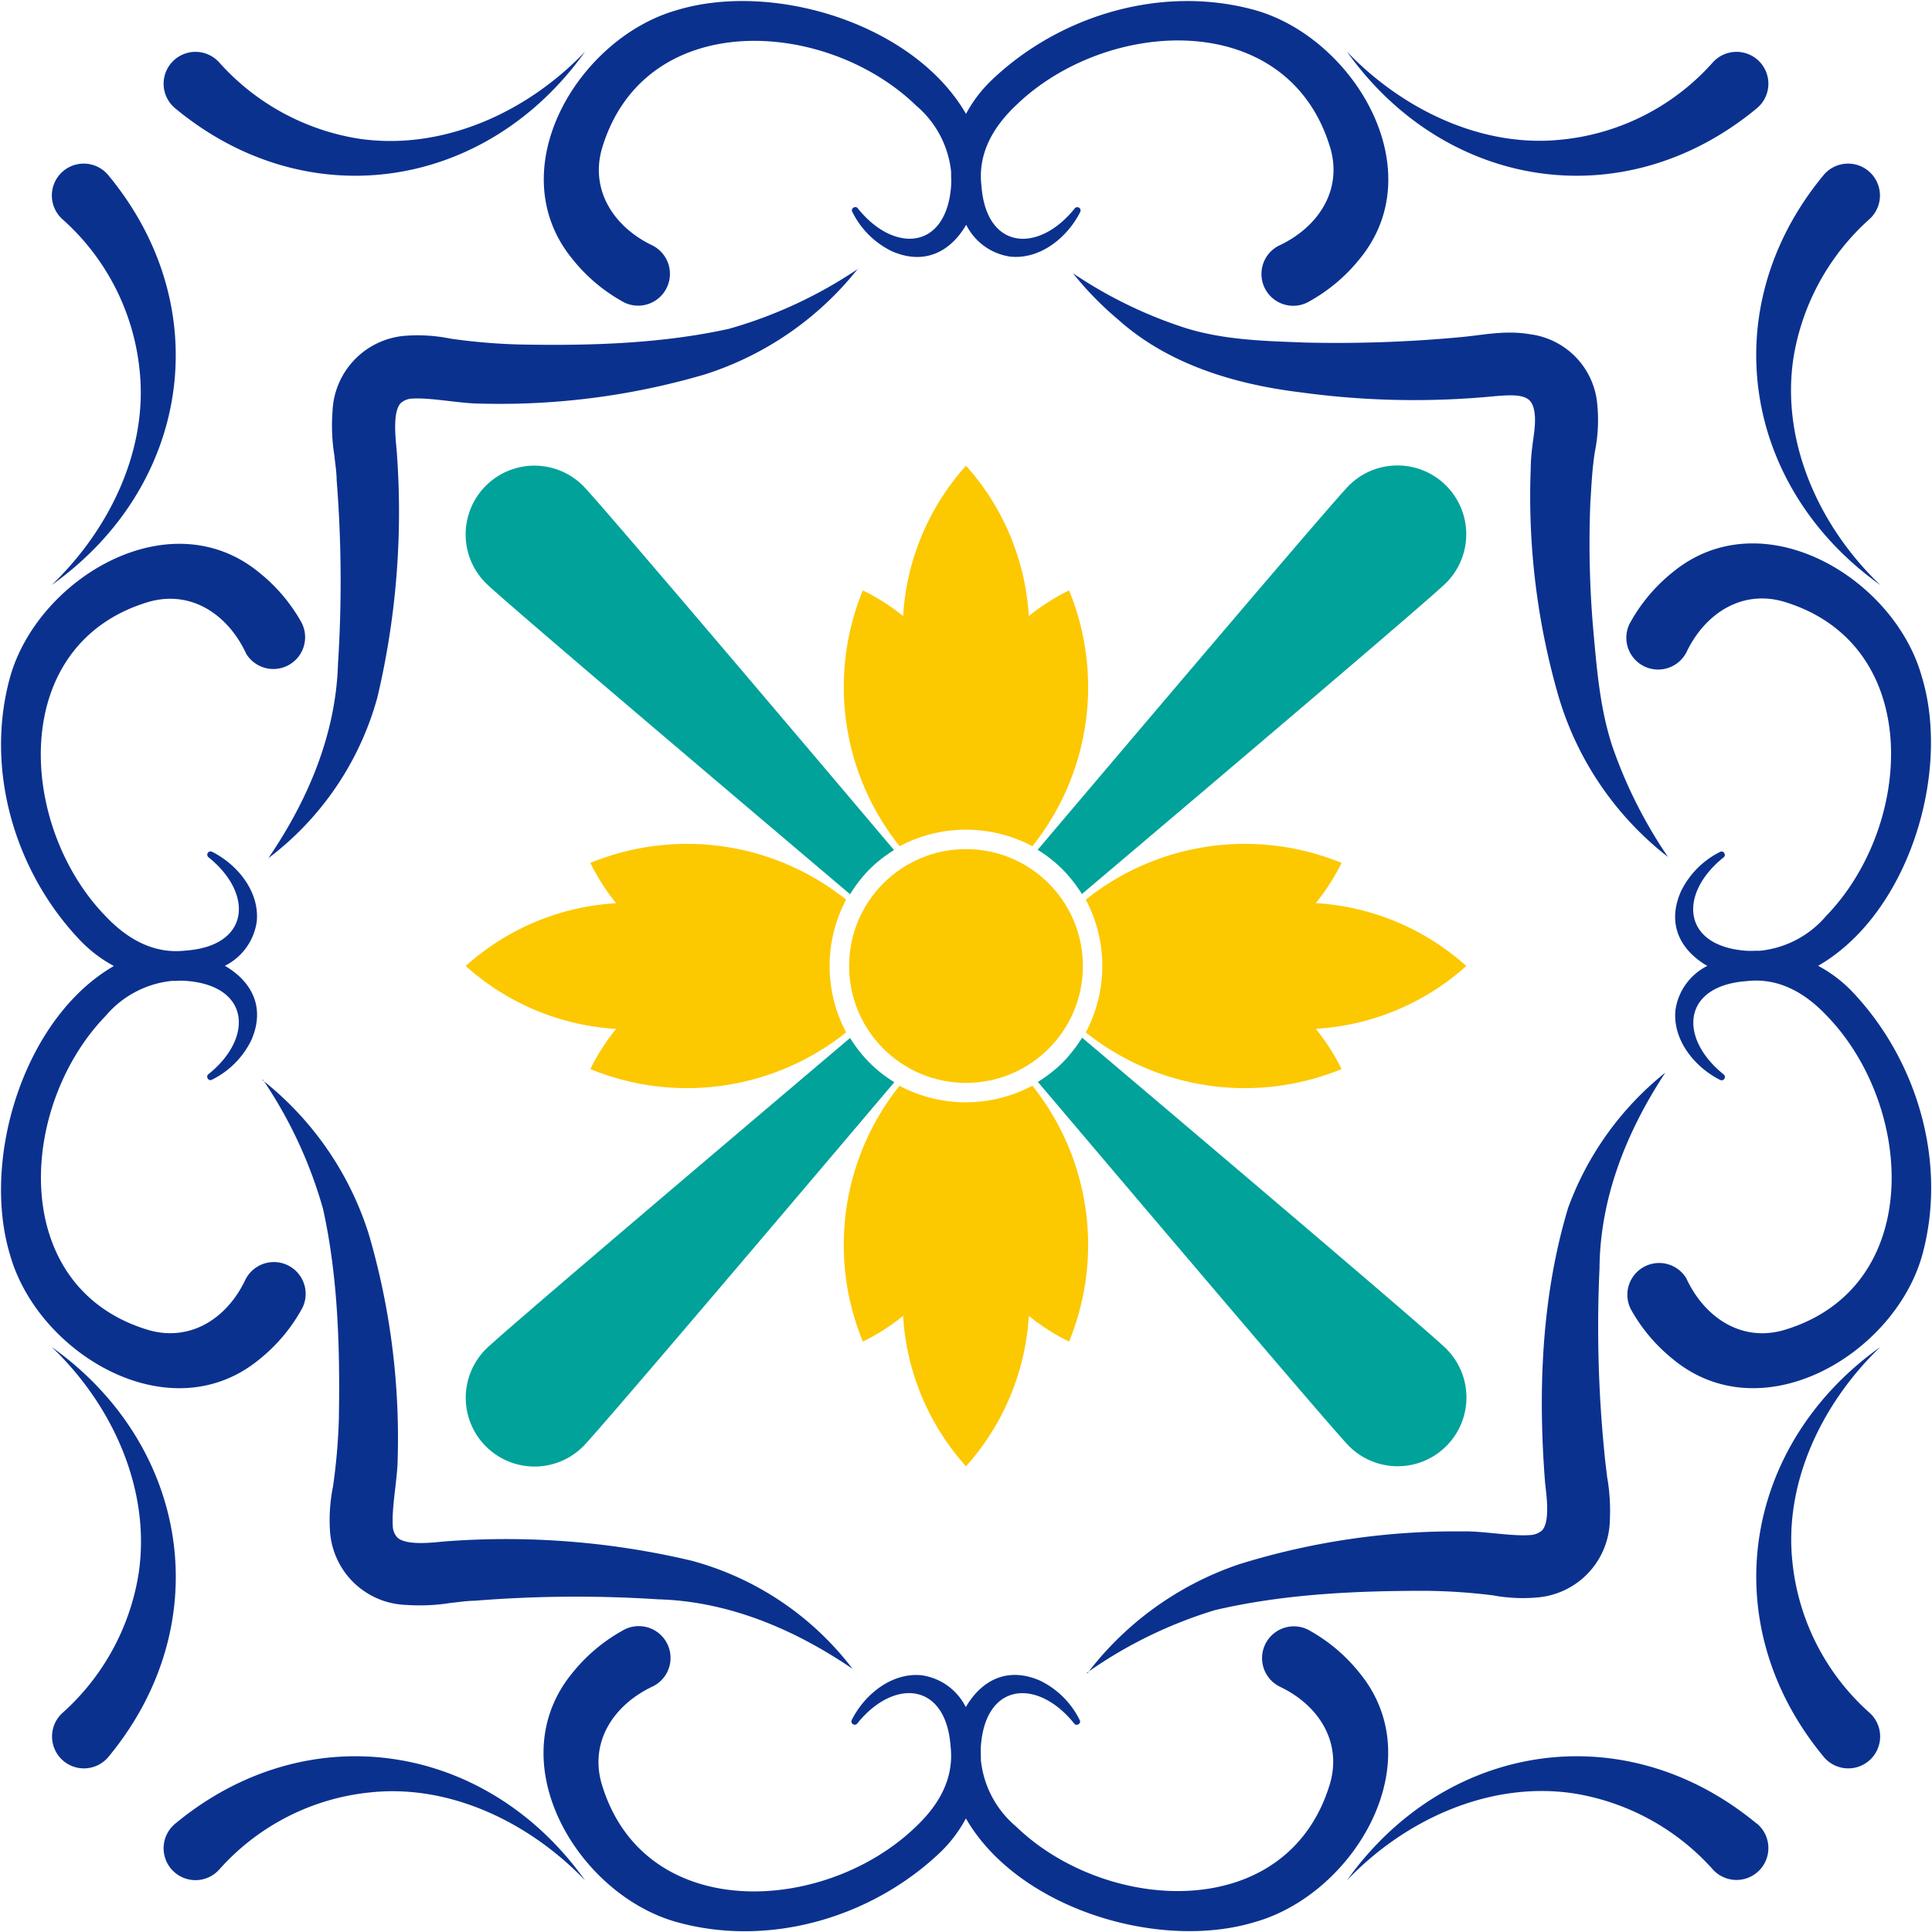 <svg xmlns="http://www.w3.org/2000/svg" width="200" height="200" viewBox="0 0 200 200">
  <g>
    <circle cx="100" cy="100" r="12.1" fill="#fcc800"/>
    <path d="M100,85.89a14.63,14.63,0,0,1,6.87,1.71,26.38,26.38,0,0,0,3.8-26.48,22,22,0,0,0-4.17,2.66A25.58,25.58,0,0,0,100,48.21a25.53,25.53,0,0,0-6.51,15.57,21.42,21.42,0,0,0-4.17-2.66h0A26.38,26.38,0,0,0,93.13,87.6,14.6,14.6,0,0,1,100,85.89Z" fill="#fcc800"/>
    <path d="M114.11,100a14.6,14.6,0,0,1-1.71,6.87,26.38,26.38,0,0,0,26.48,3.8,22.59,22.59,0,0,0-2.67-4.17,25.53,25.53,0,0,0,15.58-6.5,25.6,25.6,0,0,0-15.58-6.51,22.18,22.18,0,0,0,2.67-4.16h0a26.38,26.38,0,0,0-26.48,3.8A14.6,14.6,0,0,1,114.11,100Z" fill="#fcc800"/>
    <path d="M100,114.11a14.64,14.64,0,0,1-6.88-1.71,26.38,26.38,0,0,0-3.8,26.48,21.42,21.42,0,0,0,4.17-2.66A25.53,25.53,0,0,0,100,151.79a25.58,25.58,0,0,0,6.5-15.57,22,22,0,0,0,4.17,2.66h0a26.4,26.4,0,0,0-3.8-26.49A14.63,14.63,0,0,1,100,114.11Z" fill="#fcc800"/>
    <path d="M85.88,100a14.72,14.72,0,0,1,1.71-6.87,26.38,26.38,0,0,0-26.48-3.8,22.59,22.59,0,0,0,2.67,4.17A25.5,25.5,0,0,0,48.21,100a25.57,25.57,0,0,0,15.57,6.51,22.18,22.18,0,0,0-2.67,4.16h0a26.38,26.38,0,0,0,26.48-3.8A14.72,14.72,0,0,1,85.88,100Z" fill="#fcc800"/>
    <path d="M90,90a14,14,0,0,1,2.55-2C77.85,70.61,61.83,51.77,60.36,50.29A7.12,7.12,0,0,0,50.29,60.36C51.76,61.84,70.61,77.85,88,92.57A14.76,14.76,0,0,1,90,90Z" fill="#00a29a"/>
    <path d="M110,90a15.19,15.19,0,0,1,2,2.55c17.39-14.72,36.23-30.73,37.7-32.21a7.12,7.12,0,0,0-10.07-10.07c-1.47,1.48-17.48,20.32-32.21,37.7A14.45,14.45,0,0,1,110,90Z" fill="#00a29a"/>
    <path d="M110,110a14.45,14.45,0,0,1-2.56,2c14.73,17.38,30.74,36.22,32.21,37.7a7.12,7.12,0,0,0,10.07-10.07c-1.47-1.48-20.31-17.49-37.7-32.21A15.19,15.19,0,0,1,110,110Z" fill="#00a29a"/>
    <path d="M90,110a14.76,14.76,0,0,1-2-2.55c-17.38,14.72-36.22,30.73-37.7,32.21a7.12,7.12,0,0,0,10.07,10.07c1.47-1.48,17.49-20.32,32.21-37.7A14,14,0,0,1,90,110Z" fill="#00a29a"/>
    <path d="M88.84,27.78a33,33,0,0,1-15.94,11,75.3,75.3,0,0,1-23.17,3c-2.07,0-5.06-.63-7-.52a1.91,1.91,0,0,0-1.26.48c-.91,1-.46,4.07-.4,5a83.39,83.39,0,0,1-2,25.44A31.19,31.19,0,0,1,27.78,88.84c4.09-6,7-12.83,7.21-20.15a133,133,0,0,0-.14-19c0-.78-.18-1.93-.25-2.69l0-.28,0,.34a19.39,19.39,0,0,1-.18-4.42,8.17,8.17,0,0,1,7.67-7.89,17,17,0,0,1,4.57.31,62.42,62.42,0,0,0,7.05.6c7.24.14,14.65-.06,21.75-1.62a46.73,46.73,0,0,0,13.38-6.22Z" fill="#0b318f"/>
    <path d="M172.73,88.76a32.81,32.81,0,0,1-11.4-16.7,74.49,74.49,0,0,1-2.87-23.54c0-1.14.16-2.32.32-3.47s.27-2.75-.37-3.52-2.26-.62-3.53-.53a86.48,86.48,0,0,1-20.21-.38c-6.82-.83-13.73-2.89-18.91-7.53a33.15,33.15,0,0,1-4.68-4.8,46,46,0,0,0,11.59,5.65c4.06,1.27,8.24,1.36,12.43,1.52a137.4,137.4,0,0,0,16-.55c2.5-.22,4.68-.76,7.35-.3a8,8,0,0,1,6.89,7.16,16.61,16.61,0,0,1-.24,5c-.28,1.74-.36,3.55-.47,5.32a103.93,103.93,0,0,0,.27,12.71c.38,4.19.68,8.4,2,12.43a48.27,48.27,0,0,0,5.81,11.54Z" fill="#0b318f"/>
    <path d="M112.56,173.23a33,33,0,0,1,15.72-11.3,75.44,75.44,0,0,1,23.11-3.4c2.07-.06,5.08.53,7,.38a2,2,0,0,0,1.26-.5c.89-1,.37-4.08.29-5-.74-9.47-.36-19.23,2.39-28.37a32,32,0,0,1,10.06-14c-4,6.09-6.76,12.95-6.81,20.28a131.48,131.48,0,0,0,.5,19c.06.78.22,1.92.3,2.69l0,.28,0-.34a20.08,20.08,0,0,1,.27,4.42,8.18,8.18,0,0,1-7.53,8,17,17,0,0,1-4.57-.22,60.5,60.5,0,0,0-7.06-.47c-7.24,0-14.65.34-21.72,2a46.26,46.26,0,0,0-13.25,6.48Z" fill="#0b318f"/>
    <path d="M27.17,111.81a32.92,32.92,0,0,1,11,15.93,75,75,0,0,1,3,23.17c0,2.07-.63,5.06-.51,7a1.83,1.83,0,0,0,.48,1.26c1,.91,4.06.46,5,.39a83.44,83.44,0,0,1,25.44,2,31.12,31.12,0,0,1,16.68,11.2c-6-4.09-12.83-7-20.15-7.2a131.53,131.53,0,0,0-19,.15c-.78,0-1.93.18-2.69.25l-.29,0,.35,0a20,20,0,0,1-4.43.18,8.17,8.17,0,0,1-7.89-7.67,17.46,17.46,0,0,1,.31-4.57,62.23,62.23,0,0,0,.61-7c.12-7.24-.07-14.66-1.64-21.76a46.29,46.29,0,0,0-6.22-13.37Z" fill="#0b318f"/>
    <path d="M11.24,18.17a3.3,3.3,0,1,0-4.78,4.52,24.16,24.16,0,0,1,8,15.72c.85,8.24-3.16,16.45-9.11,22.15C19.65,50.39,22.58,31.9,11.24,18.17Z" fill="#0b318f"/>
    <path d="M59.3,26.87a17.51,17.51,0,0,0,5.32,4.44,3.29,3.29,0,0,0,2.88-5.92c-4-1.93-6.41-5.73-5.19-10C66.66.77,85.48,1.85,94.85,10.94a10.36,10.36,0,0,1,3.61,6.85c0,.15,0,.3,0,.45a9.27,9.27,0,0,1,0,1c-.49,6.66-5.92,7-9.66,2.33-.23-.32-.77,0-.57.36a8.91,8.91,0,0,0,4.1,4.08c3.49,1.52,6.14-.07,7.69-2.74a6.07,6.07,0,0,0,4.59,3.3c3.15.3,5.94-2.07,7.22-4.64a.34.34,0,0,0-.57-.36c-3.76,4.69-9.17,4.32-9.66-2.33-.4-3.34,1.21-6.1,3.58-8.34,9.37-9.09,28.19-10.17,32.54,4.44,1.26,4.37-1.26,8.21-5.39,10.12a3.29,3.29,0,1,0,3.28,5.7,17.62,17.62,0,0,0,5.12-4.33C148.34,17.62,140.18,4,130,1.07c-9.61-2.7-20.29.46-27.39,7.27A13.93,13.93,0,0,0,100,11.79C94.61,2.45,80-2,70,1.07,59.81,4,51.66,17.62,59.3,26.87Z" fill="#0b318f"/>
    <path d="M18.17,11.24c13.72,11.34,32.21,8.41,42.39-5.89-6,6.3-14.79,10.3-23.46,9A24.52,24.52,0,0,1,22.69,6.46a3.3,3.3,0,1,0-4.52,4.78Z" fill="#0b318f"/>
    <path d="M194.65,60.56c-6.3-6-10.3-14.79-9-23.46a24.52,24.52,0,0,1,7.87-14.41,3.3,3.3,0,1,0-4.78-4.52C177.42,31.89,180.35,50.38,194.65,60.56Z" fill="#0b318f"/>
    <path d="M191.66,102.57a13.93,13.93,0,0,0-3.45-2.59C197.55,94.61,202,80,198.93,70c-2.88-10.23-16.55-18.38-25.8-10.74a17.51,17.51,0,0,0-4.44,5.32,3.29,3.29,0,0,0,5.92,2.88c1.93-4,5.73-6.41,10-5.19,14.61,4.35,13.53,23.17,4.44,32.54a10.36,10.36,0,0,1-6.85,3.61l-.45,0a9.27,9.27,0,0,1-1,0c-6.66-.49-7-5.92-2.33-9.66.32-.23,0-.77-.36-.57A8.91,8.91,0,0,0,174,92.3c-1.52,3.49.07,6.14,2.74,7.69a6.07,6.07,0,0,0-3.3,4.59c-.3,3.15,2.07,5.94,4.64,7.22a.34.34,0,0,0,.36-.57c-4.69-3.76-4.32-9.17,2.33-9.66,3.34-.4,6.1,1.21,8.34,3.58,9.09,9.37,10.17,28.19-4.44,32.54-4.37,1.26-8.21-1.26-10.12-5.39a3.29,3.29,0,0,0-5.7,3.28,17.62,17.62,0,0,0,4.33,5.12c9.25,7.64,22.92-.52,25.8-10.74C201.63,120.35,198.47,109.67,191.66,102.57Z" fill="#0b318f"/>
    <path d="M188.76,181.83a3.3,3.3,0,1,0,4.78-4.52,24.16,24.16,0,0,1-8-15.72c-.85-8.24,3.16-16.45,9.11-22.15C180.35,149.61,177.42,168.1,188.76,181.83Z" fill="#0b318f"/>
    <path d="M140.7,173.13a17.51,17.51,0,0,0-5.32-4.44,3.29,3.29,0,1,0-2.88,5.92c4.05,1.93,6.41,5.73,5.19,10-4.35,14.61-23.17,13.53-32.54,4.44a10.36,10.36,0,0,1-3.61-6.85c0-.15,0-.3,0-.45a9.27,9.27,0,0,1,0-1c.49-6.66,5.92-7,9.66-2.33.23.32.77,0,.57-.36a8.91,8.91,0,0,0-4.1-4.08c-3.49-1.52-6.14.07-7.69,2.74a6.07,6.07,0,0,0-4.59-3.3c-3.15-.3-5.94,2.07-7.22,4.64a.34.34,0,0,0,.57.36c3.76-4.69,9.17-4.32,9.66,2.33.4,3.34-1.21,6.1-3.58,8.34-9.37,9.08-28.19,10.17-32.54-4.44-1.26-4.37,1.26-8.21,5.39-10.12a3.29,3.29,0,1,0-3.28-5.7,17.62,17.62,0,0,0-5.12,4.33c-7.64,9.25.52,22.92,10.74,25.8,9.61,2.7,20.29-.46,27.39-7.27a13.93,13.93,0,0,0,2.59-3.45c5.37,9.34,20,13.76,29.94,10.72C140.19,196.05,148.34,182.38,140.7,173.13Z" fill="#0b318f"/>
    <path d="M181.83,188.76c-13.72-11.34-32.21-8.41-42.39,5.89,6-6.3,14.79-10.3,23.46-9a24.52,24.52,0,0,1,14.41,7.87,3.3,3.3,0,1,0,4.52-4.78Z" fill="#0b318f"/>
    <path d="M18.17,188.76a3.3,3.3,0,1,0,4.52,4.78,24.14,24.14,0,0,1,15.72-8c8.24-.85,16.45,3.16,22.15,9.11C50.39,180.35,31.9,177.42,18.17,188.76Z" fill="#0b318f"/>
    <path d="M26.87,140.7a17.51,17.51,0,0,0,4.44-5.32,3.29,3.29,0,0,0-5.92-2.88c-1.93,4.05-5.73,6.41-10,5.19-14.61-4.35-13.53-23.17-4.44-32.54a10.36,10.36,0,0,1,6.85-3.61l.45,0a9.27,9.27,0,0,1,1,0c6.66.49,7,5.92,2.33,9.66-.32.23,0,.77.36.57a8.91,8.91,0,0,0,4.08-4.1c1.52-3.49-.07-6.14-2.74-7.69a6.07,6.07,0,0,0,3.3-4.59c.3-3.15-2.07-5.94-4.64-7.22a.34.34,0,0,0-.36.57c4.69,3.76,4.32,9.17-2.33,9.66-3.34.4-6.1-1.21-8.34-3.58C1.85,85.48.77,66.66,15.38,62.31c4.37-1.26,8.21,1.26,10.12,5.39a3.29,3.29,0,0,0,5.7-3.28,17.62,17.62,0,0,0-4.33-5.12C17.62,51.66,4,59.82,1.07,70c-2.7,9.61.46,20.29,7.27,27.39A13.93,13.93,0,0,0,11.79,100C2.45,105.39-2,120.05,1.07,130,4,140.19,17.62,148.34,26.87,140.7Z" fill="#0b318f"/>
    <path d="M5.35,139.44c6.3,6,10.3,14.79,9,23.46a24.52,24.52,0,0,1-7.87,14.41,3.3,3.3,0,1,0,4.78,4.52C22.58,168.11,19.65,149.62,5.35,139.44Z" fill="#0b318f"/>
    <path d="M181.83,11.24a3.3,3.3,0,1,0-4.52-4.78,24.14,24.14,0,0,1-15.72,8c-8.24.85-16.45-3.16-22.15-9.11C149.61,19.65,168.1,22.58,181.83,11.24Z" fill="#0b318f"/>
  </g>
</svg>
